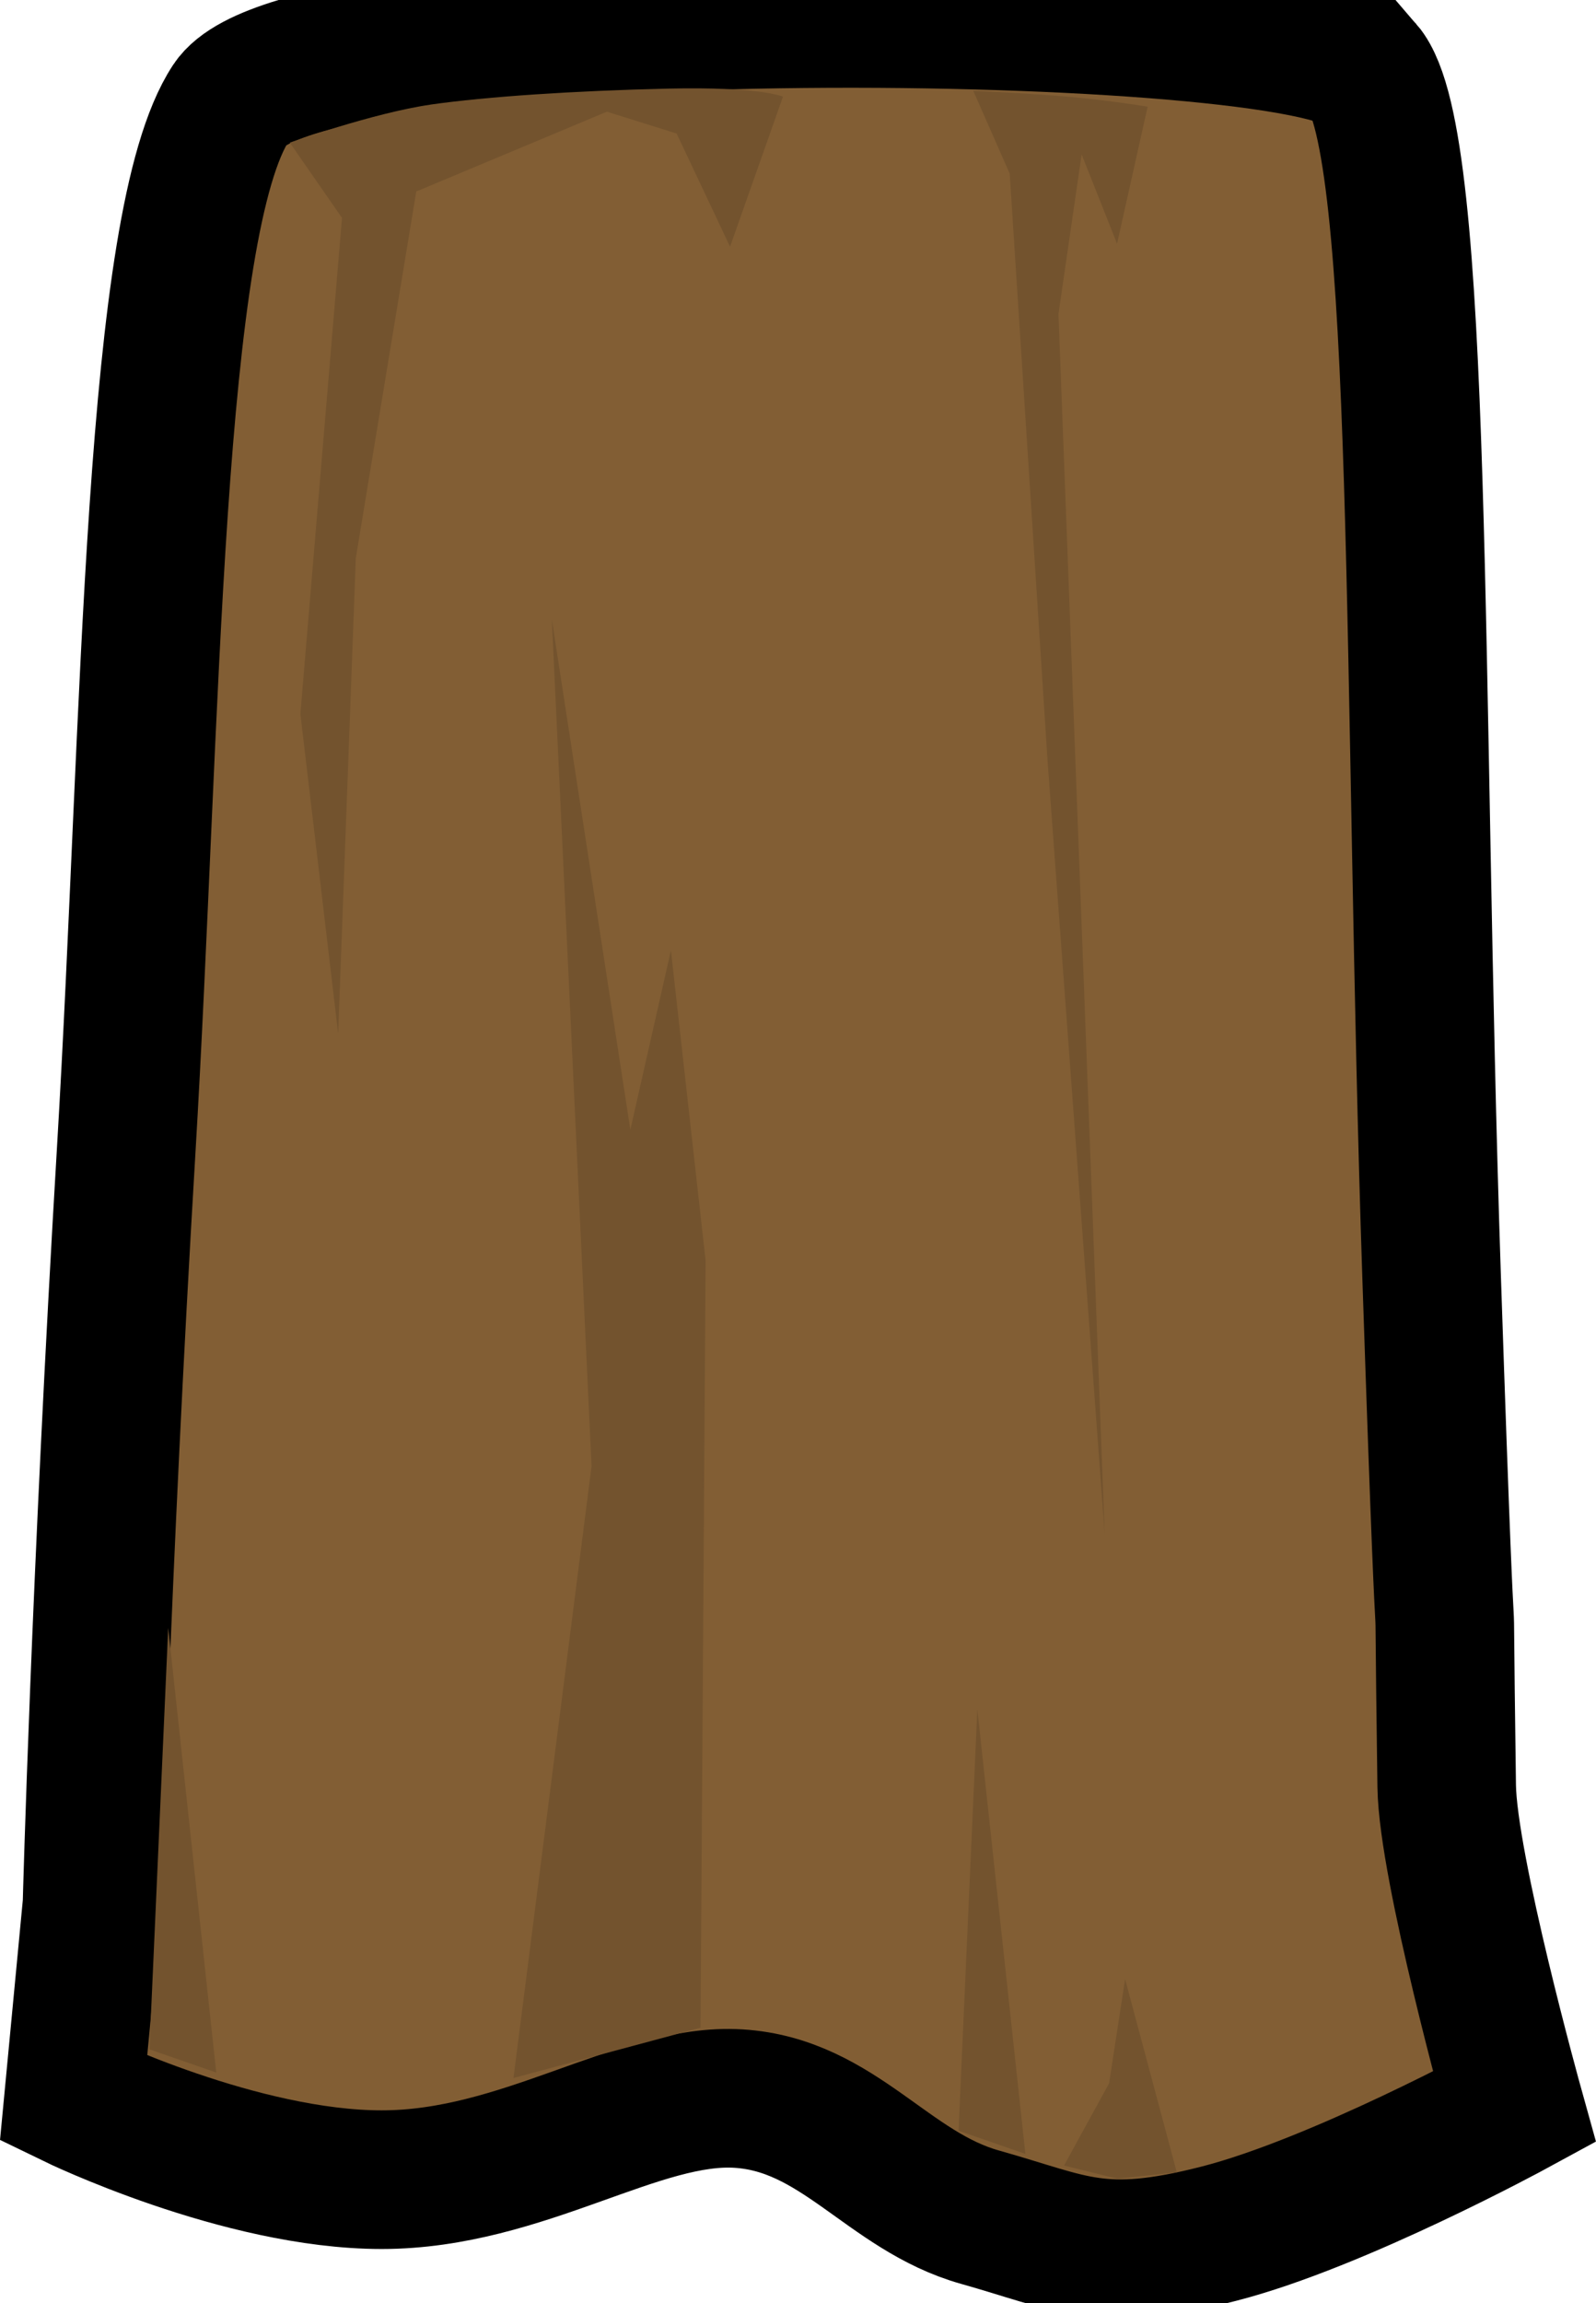 <svg version="1.1" xmlns="http://www.w3.org/2000/svg" xmlns:xlink="http://www.w3.org/1999/xlink" width="28.798" height="41.527" viewBox="0,0,28.798,41.527"><g transform="translate(-225.884,-165.374)"><g data-paper-data="{&quot;isPaintingLayer&quot;:true}" fill-rule="nonzero" stroke-linecap="round" stroke-linejoin="miter" stroke-miterlimit="10" stroke-dasharray="" stroke-dashoffset="0" style="mix-blend-mode: normal"><path d="M250.494,166.624c1.095,1.275 0.87,11.263 1.222,21.778c0.337,10.059 0.187,3.114 0.272,9.178c0.021,1.476 1.222,5.787 1.222,5.787c0,0 -3.188,1.735 -5.333,2.284c-2.145,0.55 -2.649,0.169 -4.311,-0.298c-1.663,-0.467 -2.549,-2.025 -4.355,-2.138c-1.806,-0.113 -3.887,1.462 -6.44,1.462c-2.553,0 -5.56,-1.462 -5.56,-1.462l0.333,-3.503c0,0 0.153,-5.823 0.617,-13.594c0.464,-7.771 0.469,-16.729 1.889,-18.884c1.352,-2.051 19.415,-1.808 20.444,-0.609z" fill="#825e34" stroke="#000000" stroke-width="2.5"/><path d="M238.524,201.937l0.092,-13.832l-0.626,-5.595l-0.732,3.235l-1.417,-9.205l0.717,15.271l-1.409,11.033z" fill="#73532e" stroke="#73532e" stroke-width="0"/><path d="M243.18,203.794l0.339,-7.6l0.867,8.018z" fill="#73532e" stroke="#73532e" stroke-width="0"/><path d="M228.58,202.327l0.339,-7.6l0.867,8.018z" fill="#73532e" stroke="#73532e" stroke-width="0"/><path d="M245.252,167.127c0.703,0.064 1.34,0.171 1.34,0.171l-0.552,2.471l-0.639,-1.61l-0.418,2.876l0.834,22.003l-1.032,-13.96l-0.682,-10.573l-0.658,-1.494c0,0 1.103,0.051 1.806,0.115z" data-paper-data="{&quot;index&quot;:null}" fill="#73532e" stroke="#73532e" stroke-width="0"/><path d="M246.046,204.66l-0.963,-0.238l0.813,-1.482l0.289,-1.88l0.933,3.485z" fill="#73532e" stroke="#73532e" stroke-width="0"/><path d="M233.652,167.26c1.016,-0.145 2.608,-0.25 4.283,-0.288c1.675,-0.038 2.077,0.145 2.077,0.145l-0.955,2.705l-0.964,-2.04l-1.258,-0.394l-3.44,1.439l-1.091,6.612l-0.318,8.573l-0.682,-5.764l0.751,-8.945l-0.942,-1.357c0,0 1.523,-0.54 2.539,-0.685z" data-paper-data="{&quot;index&quot;:null}" fill="#73532e" stroke="#73532e" stroke-width="0"/></g></g></svg>
